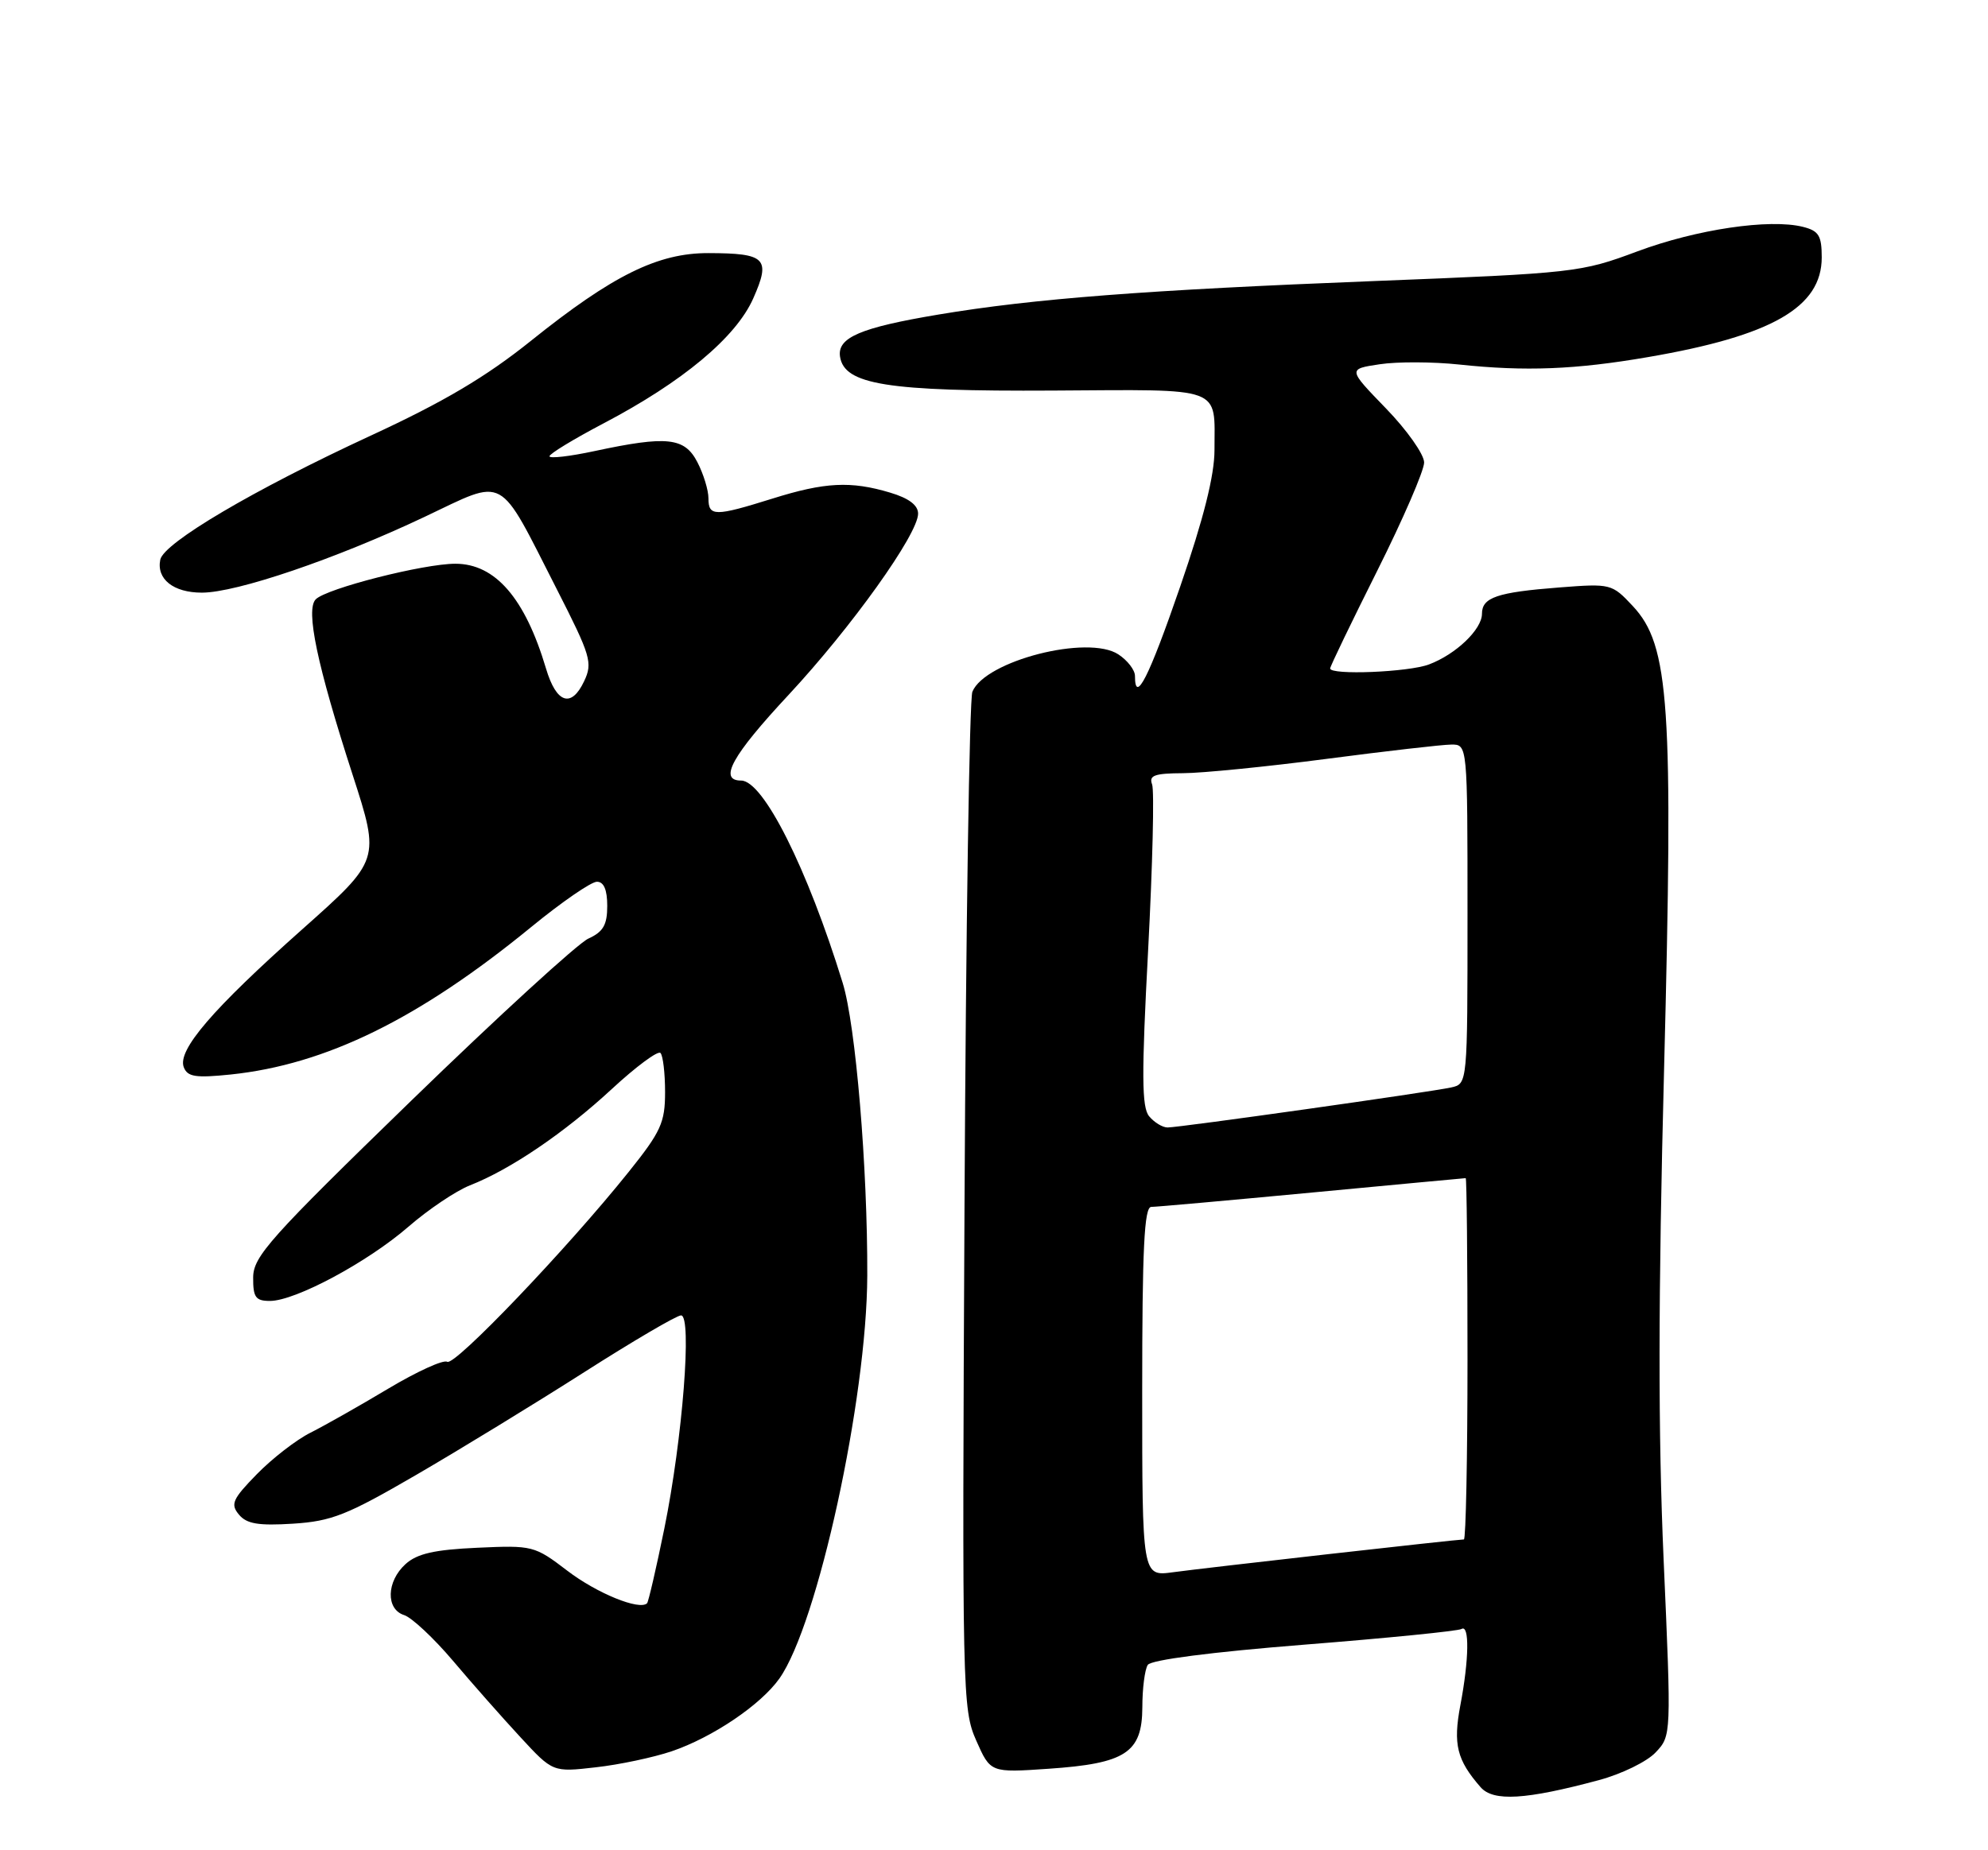 <?xml version="1.0" encoding="UTF-8" standalone="no"?>
<!DOCTYPE svg PUBLIC "-//W3C//DTD SVG 1.1//EN" "http://www.w3.org/Graphics/SVG/1.1/DTD/svg11.dtd" >
<svg xmlns="http://www.w3.org/2000/svg" xmlns:xlink="http://www.w3.org/1999/xlink" version="1.1" viewBox="0 0 275 256">
 <g >
 <path fill="currentColor"
d=" M 221.18 246.30 C 224.31 245.46 227.84 243.74 229.03 242.46 C 231.20 240.16 231.20 240.12 230.13 215.83 C 229.36 198.31 229.38 179.33 230.19 148.00 C 231.49 97.41 230.95 89.29 225.86 83.85 C 222.98 80.77 222.82 80.73 215.72 81.28 C 207.07 81.95 205.00 82.66 205.00 84.93 C 205.00 87.08 201.40 90.53 197.68 91.93 C 194.85 93.01 184.00 93.44 184.00 92.49 C 184.00 92.20 186.93 86.13 190.50 79.00 C 194.07 71.87 197.00 65.11 197.00 63.99 C 197.00 62.87 194.62 59.50 191.72 56.51 C 186.44 51.06 186.44 51.06 190.85 50.40 C 193.27 50.03 198.24 50.05 201.88 50.44 C 210.98 51.41 217.93 51.14 227.96 49.41 C 245.11 46.47 252.00 42.51 252.00 35.62 C 252.00 32.60 251.59 31.94 249.41 31.39 C 244.80 30.23 234.68 31.73 226.50 34.78 C 218.68 37.70 217.87 37.79 190.00 38.89 C 158.62 40.12 142.96 41.32 129.83 43.52 C 119.02 45.33 115.81 46.70 116.20 49.34 C 116.79 53.22 122.72 54.17 145.63 54.04 C 169.50 53.90 168.00 53.35 168.00 62.27 C 168.00 65.77 166.50 71.75 163.25 81.18 C 158.93 93.72 157.00 97.54 157.00 93.52 C 157.00 92.71 155.97 91.37 154.70 90.54 C 150.50 87.78 136.27 91.42 134.51 95.71 C 134.10 96.70 133.61 128.74 133.42 166.93 C 133.08 234.28 133.13 236.50 135.04 240.82 C 137.01 245.28 137.01 245.28 145.04 244.73 C 155.72 244.00 157.99 242.51 158.02 236.23 C 158.02 233.63 158.36 230.99 158.77 230.36 C 159.22 229.66 167.60 228.58 180.42 227.56 C 191.93 226.65 201.72 225.67 202.17 225.39 C 203.29 224.70 203.22 229.59 202.01 235.95 C 200.99 241.35 201.52 243.51 204.81 247.28 C 206.57 249.29 211.03 249.03 221.18 246.30 Z  M 92.92 242.31 C 98.58 240.38 105.23 235.89 107.81 232.25 C 113.11 224.77 119.91 193.61 119.97 176.50 C 120.02 161.51 118.37 141.83 116.57 136.00 C 111.68 120.13 105.59 108.00 102.52 108.00 C 99.35 108.00 101.26 104.54 109.07 96.16 C 117.78 86.80 127.00 73.91 127.00 71.07 C 127.00 69.90 125.72 68.93 123.13 68.16 C 117.69 66.53 114.11 66.71 106.84 68.99 C 98.88 71.48 98.00 71.48 98.00 68.95 C 98.00 67.82 97.31 65.57 96.47 63.95 C 94.70 60.52 92.29 60.26 82.25 62.41 C 78.81 63.15 76.00 63.47 76.01 63.13 C 76.02 62.78 79.36 60.75 83.45 58.60 C 94.43 52.84 101.82 46.67 104.20 41.28 C 106.65 35.75 105.94 35.04 98.01 35.02 C 91.00 35.00 84.76 38.08 73.44 47.16 C 67.22 52.15 61.38 55.61 51.25 60.29 C 35.12 67.75 22.64 75.11 22.17 77.44 C 21.63 80.13 23.99 82.00 27.93 82.00 C 32.73 82.00 46.48 77.32 58.72 71.52 C 70.15 66.11 68.78 65.36 77.01 81.50 C 81.73 90.76 82.01 91.70 80.80 94.26 C 79.03 98.01 76.96 97.32 75.53 92.50 C 72.63 82.76 68.51 78.00 62.99 78.00 C 58.59 78.00 45.19 81.41 43.68 82.92 C 42.25 84.35 43.85 91.99 48.79 107.24 C 52.59 118.99 52.59 118.99 41.81 128.58 C 29.37 139.65 24.52 145.30 25.42 147.66 C 25.94 149.00 27.05 149.17 31.92 148.67 C 45.09 147.29 57.95 140.98 73.50 128.25 C 77.70 124.81 81.78 122.00 82.57 122.00 C 83.53 122.00 84.00 123.11 84.00 125.34 C 84.00 127.97 83.45 128.93 81.38 129.87 C 79.94 130.53 68.92 140.61 56.90 152.28 C 37.32 171.29 35.04 173.84 35.02 176.75 C 35.00 179.50 35.36 180.00 37.34 180.00 C 40.85 180.00 50.84 174.64 56.50 169.73 C 59.25 167.34 63.08 164.77 65.00 164.01 C 70.63 161.80 78.09 156.73 84.63 150.68 C 87.98 147.58 91.00 145.34 91.36 145.69 C 91.71 146.04 92.00 148.48 92.00 151.10 C 92.00 155.33 91.43 156.58 86.94 162.18 C 78.51 172.71 62.90 189.06 61.87 188.42 C 61.34 188.09 57.67 189.77 53.70 192.14 C 49.74 194.51 44.90 197.25 42.95 198.23 C 40.99 199.21 37.66 201.79 35.54 203.96 C 32.16 207.42 31.85 208.12 33.05 209.56 C 34.12 210.85 35.74 211.12 40.53 210.82 C 45.88 210.48 48.01 209.63 57.57 204.07 C 63.58 200.58 74.04 194.18 80.81 189.86 C 87.58 185.54 93.61 182.00 94.21 182.00 C 95.76 182.00 94.42 199.09 91.90 211.48 C 90.78 216.97 89.70 221.63 89.51 221.83 C 88.47 222.86 82.56 220.45 78.48 217.33 C 73.95 213.87 73.68 213.80 66.03 214.15 C 60.09 214.42 57.70 214.96 56.10 216.41 C 53.45 218.81 53.35 222.66 55.91 223.47 C 56.96 223.81 60.00 226.65 62.66 229.79 C 65.31 232.93 69.51 237.68 71.98 240.35 C 76.47 245.21 76.47 245.21 82.40 244.53 C 85.66 244.17 90.40 243.16 92.92 242.31 Z  M 158.00 192.56 C 158.00 172.78 158.28 167.00 159.25 166.99 C 159.94 166.99 169.95 166.09 181.50 165.00 C 193.05 163.91 202.61 163.01 202.75 163.01 C 202.89 163.00 203.00 174.25 203.00 188.00 C 203.00 201.75 202.77 213.00 202.50 213.00 C 201.56 213.00 166.52 216.95 162.25 217.54 C 158.00 218.12 158.00 218.12 158.00 192.56 Z  M 158.96 154.45 C 157.93 153.21 157.90 148.76 158.82 131.48 C 159.44 119.70 159.69 109.37 159.37 108.53 C 158.90 107.29 159.70 107.00 163.64 106.98 C 166.31 106.97 175.25 106.08 183.50 105.00 C 191.75 103.92 199.51 103.03 200.75 103.02 C 203.00 103.00 203.00 103.00 203.00 126.48 C 203.00 149.96 203.00 149.96 200.75 150.46 C 197.81 151.11 163.16 156.00 161.51 156.00 C 160.81 156.00 159.67 155.30 158.96 154.45 Z "/>
</g>
</svg>